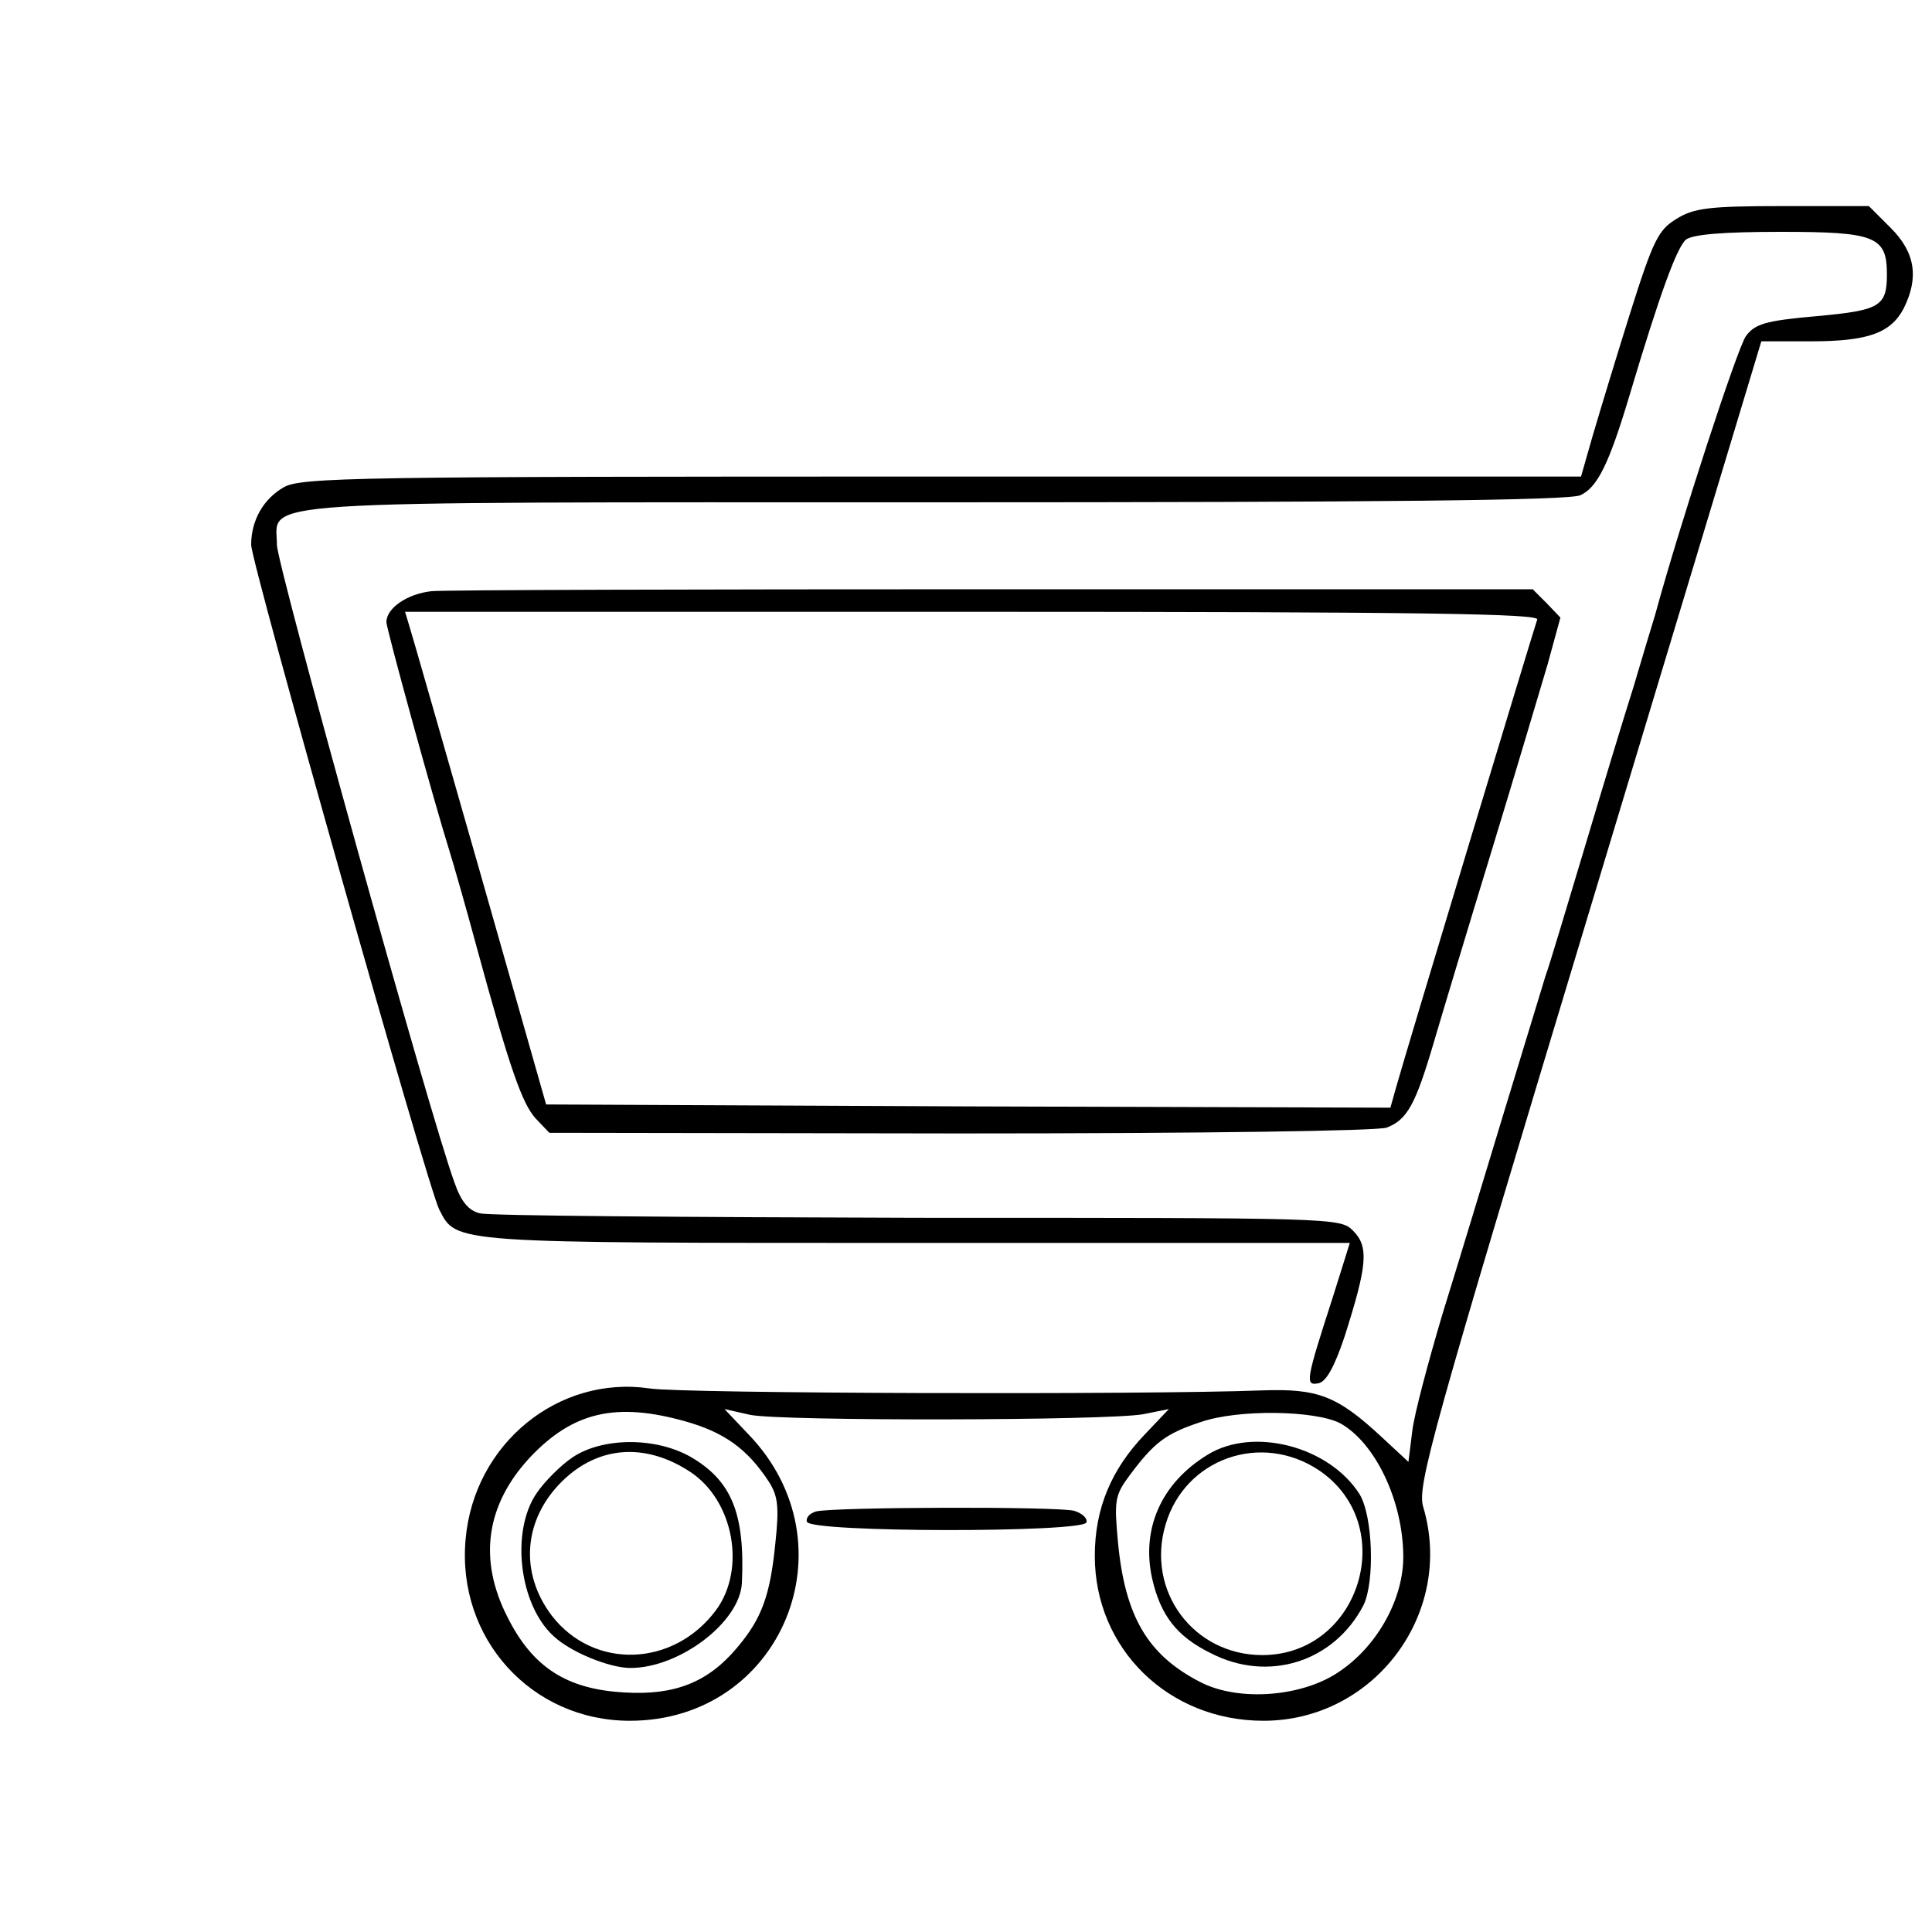 <?xml version="1.0" standalone="no"?>
<!DOCTYPE svg PUBLIC "-//W3C//DTD SVG 20010904//EN"
 "http://www.w3.org/TR/2001/REC-SVG-20010904/DTD/svg10.dtd">
<svg version="1.0" xmlns="http://www.w3.org/2000/svg"
 width="10pt" height="10pt" viewBox="0 0 300 246"
 preserveAspectRatio="xMidYMid meet">
<g transform="translate(0,246) scale(0.1,-0.1)"
fill="#000000" stroke="none">
<path d="M2603 2390 c-28 -17 -36 -33 -72 -147 -22 -70 -48 -156 -58 -190
l-18 -63 -993 0 c-909 0 -996 -1 -1022 -17 -31 -18 -50 -51 -50 -89 0 -28 274
-997 292 -1032 27 -53 15 -52 741 -52 l673 0 -26 -83 c-42 -130 -44 -139 -23
-135 12 2 25 25 41 73 35 110 38 139 13 164 -20 20 -26 20 -676 20 -360 1
-666 3 -680 7 -17 4 -29 18 -39 47 -37 99 -276 960 -276 991 0 70 -66 66 1022
66 697 0 984 3 1002 11 26 12 44 47 76 154 48 161 74 231 88 243 11 8 57 12
147 12 147 0 165 -7 165 -66 0 -50 -11 -56 -110 -65 -79 -7 -95 -12 -109 -31
-13 -18 -102 -290 -141 -433 -5 -16 -20 -66 -33 -110 -14 -44 -48 -156 -76
-250 -28 -93 -55 -184 -61 -200 -5 -17 -34 -111 -64 -210 -30 -99 -73 -241
-96 -315 -22 -74 -44 -156 -47 -182 l-6 -48 -42 39 c-69 64 -99 75 -185 72
-183 -7 -900 -5 -951 3 -142 21 -273 -86 -286 -234 -14 -154 102 -282 255
-282 236 0 349 274 184 445 l-37 39 40 -9 c50 -10 555 -9 610 1 l40 8 -37 -39
c-52 -54 -78 -115 -78 -189 0 -144 114 -256 262 -256 172 0 297 167 248 332
-10 32 13 114 257 922 l268 888 77 0 c89 0 124 13 144 51 24 48 18 87 -20 125
l-34 34 -133 0 c-115 0 -139 -3 -166 -20z m-1539 -1867 c60 -17 96 -42 130
-94 14 -22 16 -39 10 -95 -8 -81 -21 -117 -59 -162 -45 -54 -97 -75 -176 -70
-89 5 -142 39 -181 117 -46 90 -33 175 35 248 67 71 134 86 241 56z m1017 -3
c54 -30 97 -119 98 -205 1 -66 -39 -139 -97 -179 -57 -41 -158 -49 -218 -18
-82 42 -117 102 -128 217 -6 65 -5 73 18 104 38 51 56 65 111 83 58 20 177 18
216 -2z"/>
<path d="M889 467 c-18 -12 -44 -38 -56 -56 -40 -59 -27 -172 26 -221 26 -25
87 -50 120 -50 76 0 170 71 173 132 5 108 -16 159 -80 196 -55 31 -137 30
-183 -1z m182 -22 c68 -44 88 -151 41 -215 -66 -89 -190 -93 -255 -9 -51 67
-44 150 16 209 56 55 129 60 198 15z"/>
<path d="M1875 471 c-72 -44 -103 -115 -86 -192 13 -57 38 -90 91 -116 89 -46
191 -14 237 74 18 36 15 139 -6 173 -47 74 -165 105 -236 61z m173 -24 c126
-85 64 -287 -88 -287 -107 0 -181 100 -150 203 30 102 148 144 238 84z"/>
<path d="M670 1812 c-37 -4 -70 -26 -70 -48 0 -10 73 -276 99 -359 5 -16 24
-82 41 -145 52 -191 71 -244 92 -267 l21 -22 637 -1 c387 0 648 4 663 9 32 12
45 36 73 131 12 41 52 174 89 295 37 121 76 253 88 293 l20 73 -21 22 -22 22
-838 0 c-460 0 -853 -1 -872 -3z m1717 -44 c-5 -14 -204 -672 -219 -726 l-9
-32 -656 2 -655 3 -103 362 c-57 199 -106 371 -110 383 l-6 20 881 0 c702 0
881 -3 877 -12z"/>
<path d="M1267 383 c-10 -3 -16 -10 -14 -16 5 -17 429 -17 434 -1 2 6 -6 14
-19 18 -26 7 -374 6 -401 -1z"/>
</g>
</svg>
